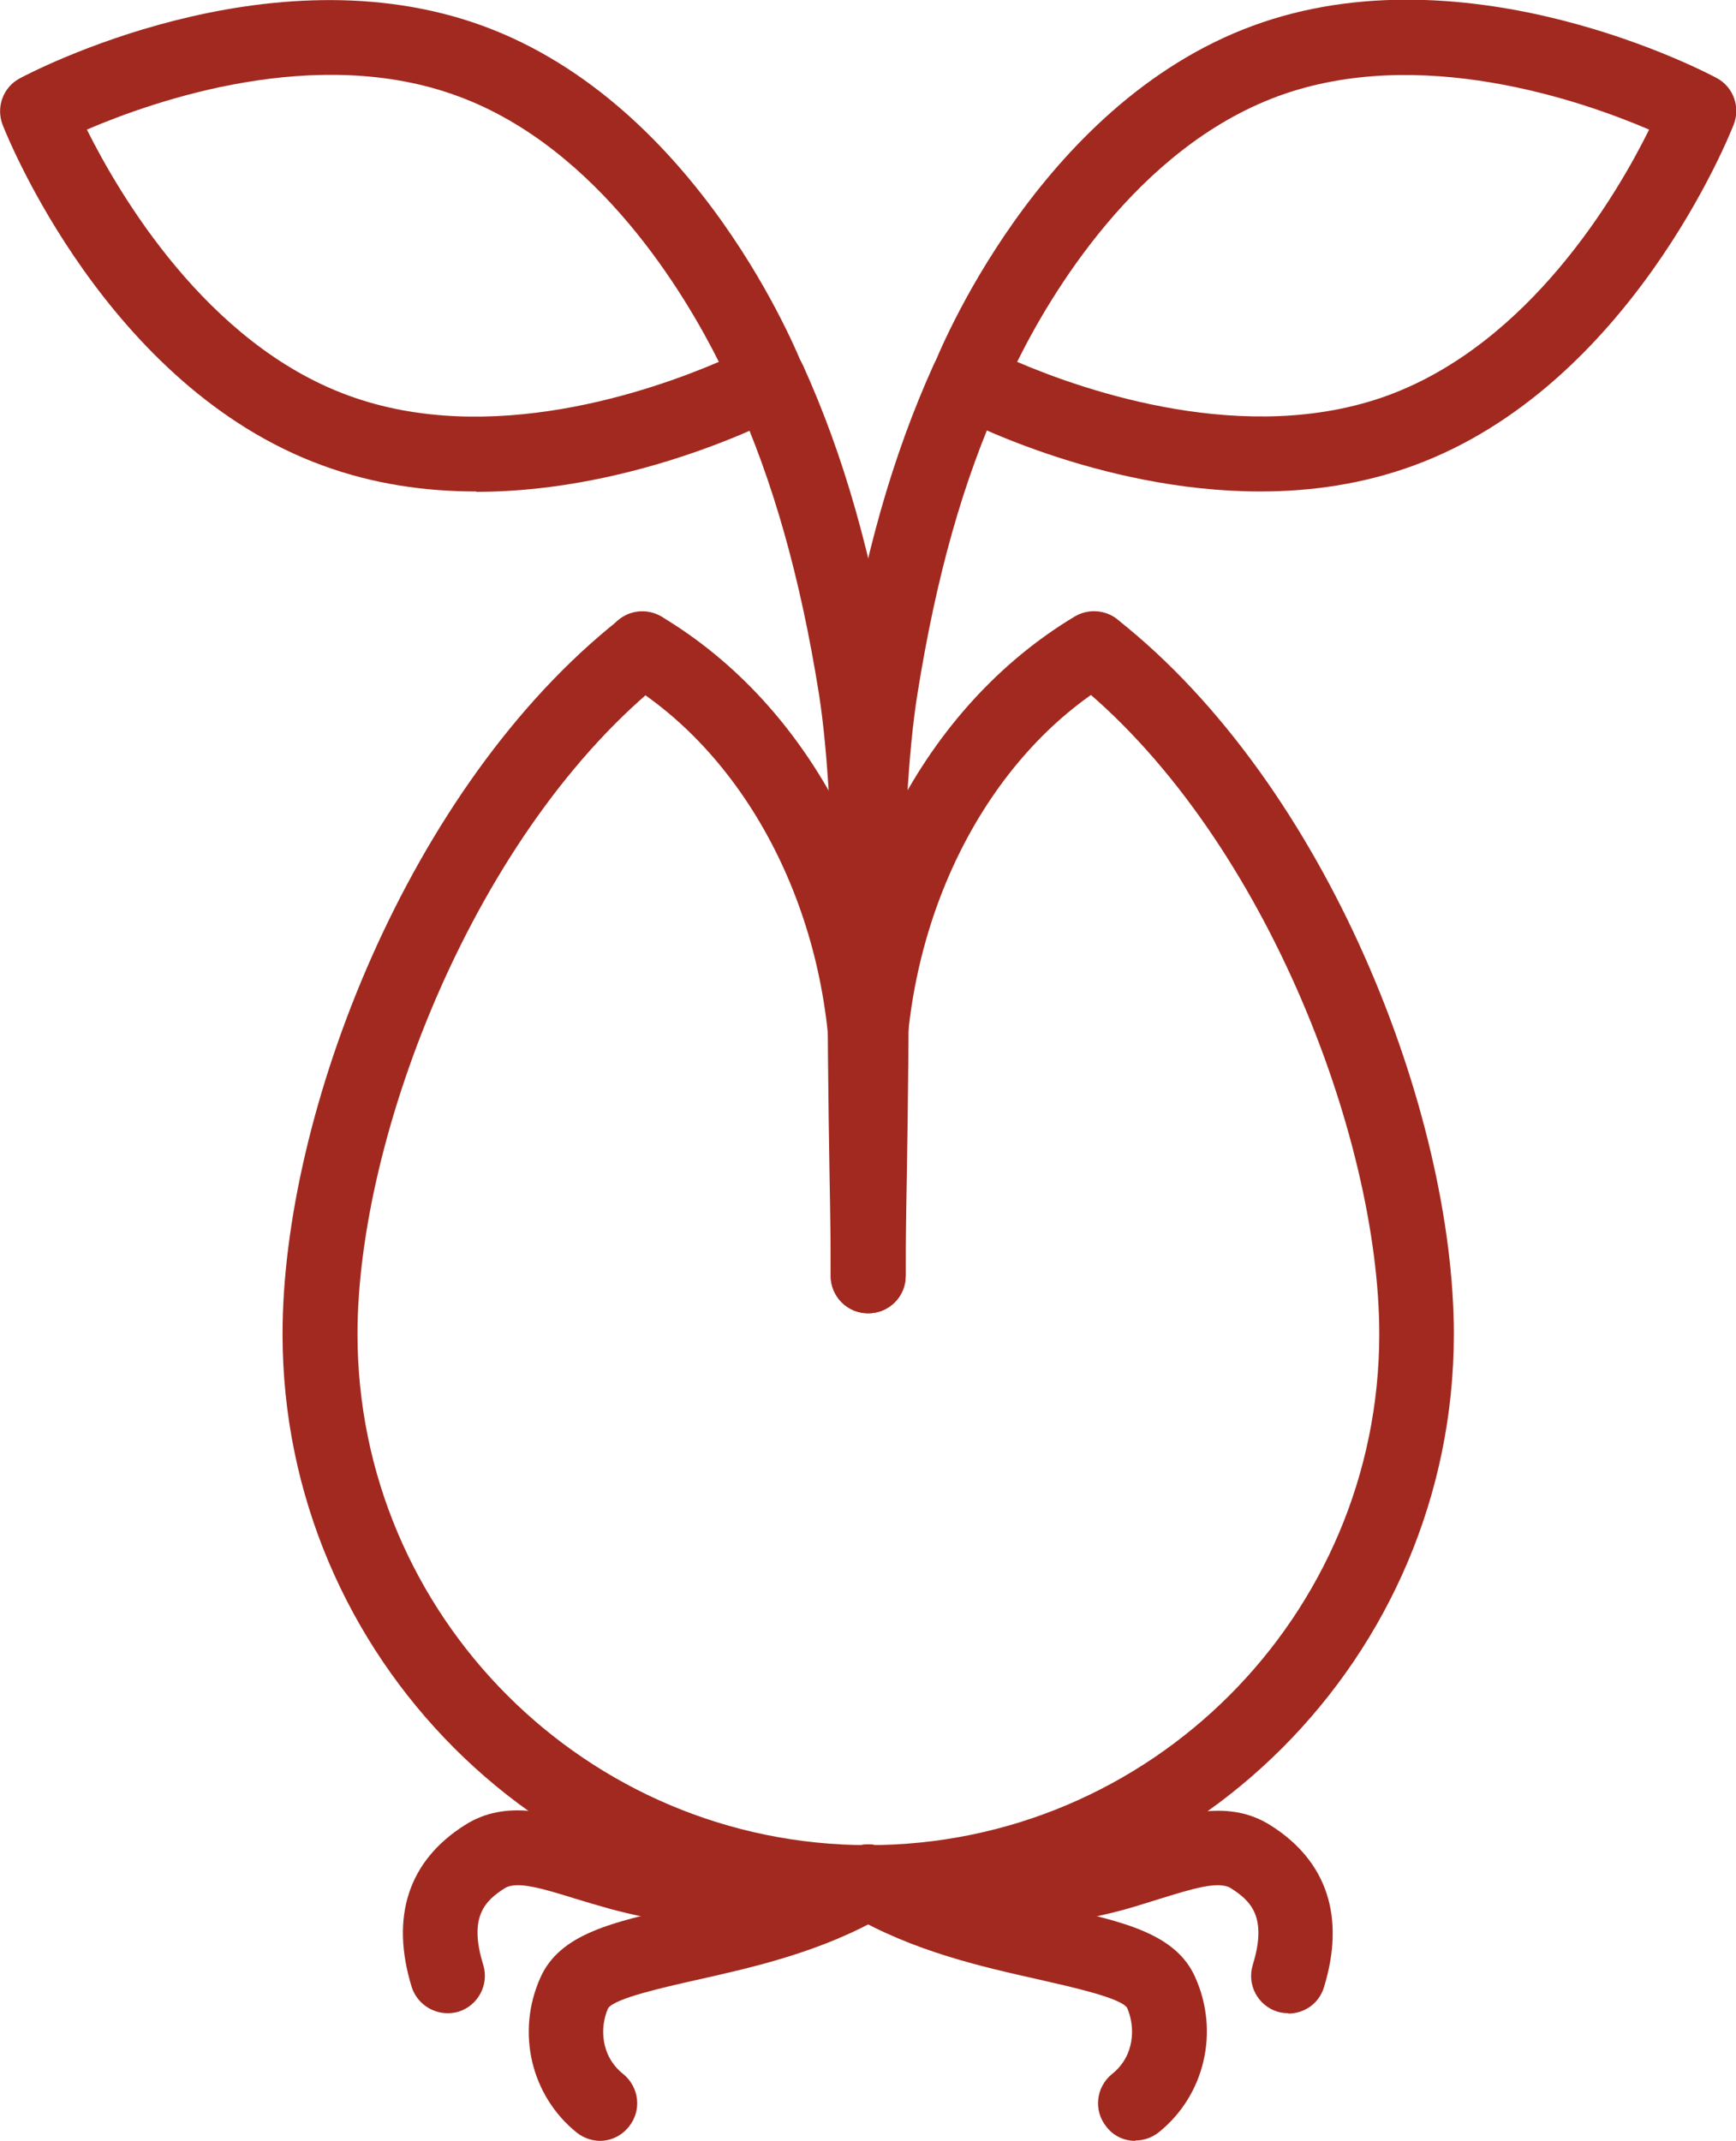 <?xml version="1.0" encoding="UTF-8"?><svg id="_层_2" xmlns="http://www.w3.org/2000/svg" viewBox="0 0 45.16 55.67"><defs><style>.cls-1{fill:#a2291f;}</style></defs><g id="_层_1-2"><g><path class="cls-1" d="M22.58,49.92c-8.4,0-15.23-6.83-15.23-15.23,0-5.73,3.27-14.24,8.76-18.58,.42-.33,1.03-.26,1.37,.16,.33,.42,.26,1.03-.16,1.37-4.95,3.92-8.02,11.9-8.02,17.05,0,7.33,5.96,13.29,13.29,13.29s13.29-5.96,13.29-13.29c0-5.15-3.06-13.13-8.02-17.05-.42-.33-.49-.94-.16-1.37,.33-.42,.94-.49,1.37-.16,5.48,4.33,8.75,12.85,8.75,18.58,0,8.4-6.83,15.23-15.23,15.23Z"/><path class="cls-1" d="M22.58,29.29c-.54,0-.97-.44-.97-.97,0-4.49-2.12-8.65-5.4-10.62-.46-.28-.61-.87-.34-1.33,.28-.46,.87-.61,1.33-.34,3.92,2.34,6.35,7.05,6.35,12.29,0,.54-.44,.97-.97,.97Z"/><path class="cls-1" d="M22.58,29.29c-.54,0-.97-.44-.97-.97,0-5.24,2.43-9.94,6.35-12.29,.46-.27,1.06-.13,1.33,.34,.28,.46,.13,1.06-.34,1.33-3.28,1.96-5.4,6.13-5.4,10.62,0,.54-.44,.97-.97,.97Z"/><path class="cls-1" d="M12.38,12.78c-1.31,0-2.67-.19-4-.68C2.78,10.05,.18,3.53,.07,3.25c-.18-.46,.01-.98,.44-1.21,.26-.14,6.47-3.42,12.07-1.36,5.6,2.06,8.2,8.58,8.31,8.86,.18,.46-.01,.98-.44,1.21-.2,.11-3.86,2.04-8.06,2.04ZM2.26,3.37c.85,1.7,3.11,5.56,6.79,6.91,3.69,1.36,7.9-.12,9.65-.87-.85-1.7-3.11-5.56-6.79-6.91h0c-3.68-1.36-7.9,.12-9.65,.87Z"/><path class="cls-1" d="M22.58,34.15c-.54,0-.97-.44-.97-.97,0-.68,.01-1.59,.03-2.63,.06-3.76,.15-9.43-.34-12.53-.49-3.05-1.19-5.51-2.19-7.73-.22-.49,0-1.07,.48-1.29,.49-.22,1.06,0,1.29,.48,1.08,2.38,1.82,5,2.34,8.23,.52,3.26,.43,9.04,.37,12.87-.02,1.03-.03,1.92-.03,2.6,0,.54-.44,.97-.97,.97Z"/><path class="cls-1" d="M32.78,12.78c-4.21,0-7.86-1.93-8.06-2.04-.43-.23-.62-.75-.44-1.21,.11-.28,2.71-6.8,8.31-8.86,5.6-2.06,11.81,1.22,12.07,1.36,.43,.23,.62,.75,.44,1.21-.11,.28-2.71,6.8-8.31,8.86-1.33,.49-2.69,.68-4,.68Zm-6.32-3.37c1.75,.75,5.97,2.22,9.65,.87,3.69-1.36,5.95-5.21,6.79-6.91-1.75-.75-5.97-2.22-9.65-.87h0c-3.7,1.36-5.95,5.21-6.79,6.91Zm6.46-7.83h0Z"/><path class="cls-1" d="M22.58,34.15c-.54,0-.97-.44-.97-.97,0-.68-.01-1.57-.03-2.6-.06-3.82-.16-9.61,.37-12.87,.52-3.23,1.26-5.84,2.34-8.23,.22-.49,.8-.71,1.29-.48,.49,.22,.71,.8,.48,1.29-1.01,2.22-1.7,4.68-2.19,7.73-.5,3.09-.4,8.77-.34,12.53,.02,1.04,.03,1.95,.03,2.63,0,.54-.44,.97-.97,.97Z"/><path class="cls-1" d="M15.62,55.67c-.21,0-.43-.07-.61-.21-1.2-.96-1.59-2.62-.95-4.04,.51-1.14,1.89-1.44,3.62-1.83,1.4-.31,2.99-.67,4.4-1.49,.46-.27,1.06-.12,1.33,.35,.27,.46,.12,1.06-.35,1.33-1.67,.98-3.49,1.38-4.96,1.71-.84,.19-2.1,.47-2.28,.73-.22,.49-.2,1.24,.39,1.71,.42,.34,.49,.95,.15,1.37-.19,.24-.47,.37-.76,.37Z"/><path class="cls-1" d="M11.64,52.35c-.41,0-.8-.27-.93-.68-.56-1.82-.09-3.28,1.38-4.21,1.08-.69,2.29-.31,3.45,.05,.27,.08,.56,.17,.85,.25,1.84,.5,3.87,.58,6.03,.22,.53-.09,1.03,.27,1.12,.8,.09,.53-.27,1.03-.8,1.12-2.43,.4-4.74,.31-6.86-.26-.32-.09-.63-.18-.92-.27-.81-.25-1.51-.47-1.83-.27-.5,.32-.95,.73-.56,1.99,.16,.51-.13,1.06-.64,1.22-.1,.03-.19,.04-.29,.04Z"/><path class="cls-1" d="M29.54,55.67c-.29,0-.57-.12-.76-.37-.34-.42-.27-1.03,.15-1.37,.59-.47,.61-1.22,.39-1.72-.17-.26-1.44-.54-2.27-.73-1.47-.33-3.29-.73-4.96-1.71-.46-.27-.62-.87-.35-1.33,.27-.46,.87-.62,1.33-.35,1.4,.82,3,1.18,4.4,1.49,1.74,.39,3.11,.69,3.62,1.83,.64,1.42,.25,3.08-.95,4.04-.18,.14-.39,.21-.61,.21Z"/><path class="cls-1" d="M33.52,52.35c-.1,0-.19-.01-.29-.04-.51-.16-.8-.7-.64-1.22,.39-1.26-.07-1.67-.57-1.99-.32-.2-1.02,.02-1.83,.27-.29,.09-.6,.19-.92,.28-2.12,.58-4.42,.67-6.86,.26-.53-.09-.89-.59-.8-1.12,.09-.53,.59-.89,1.12-.8,2.16,.35,4.18,.28,6.03-.22,.3-.08,.58-.17,.85-.25,1.17-.36,2.37-.74,3.45-.05,1.47,.93,1.94,2.39,1.38,4.21-.13,.42-.51,.68-.93,.68Z"/></g></g></svg>